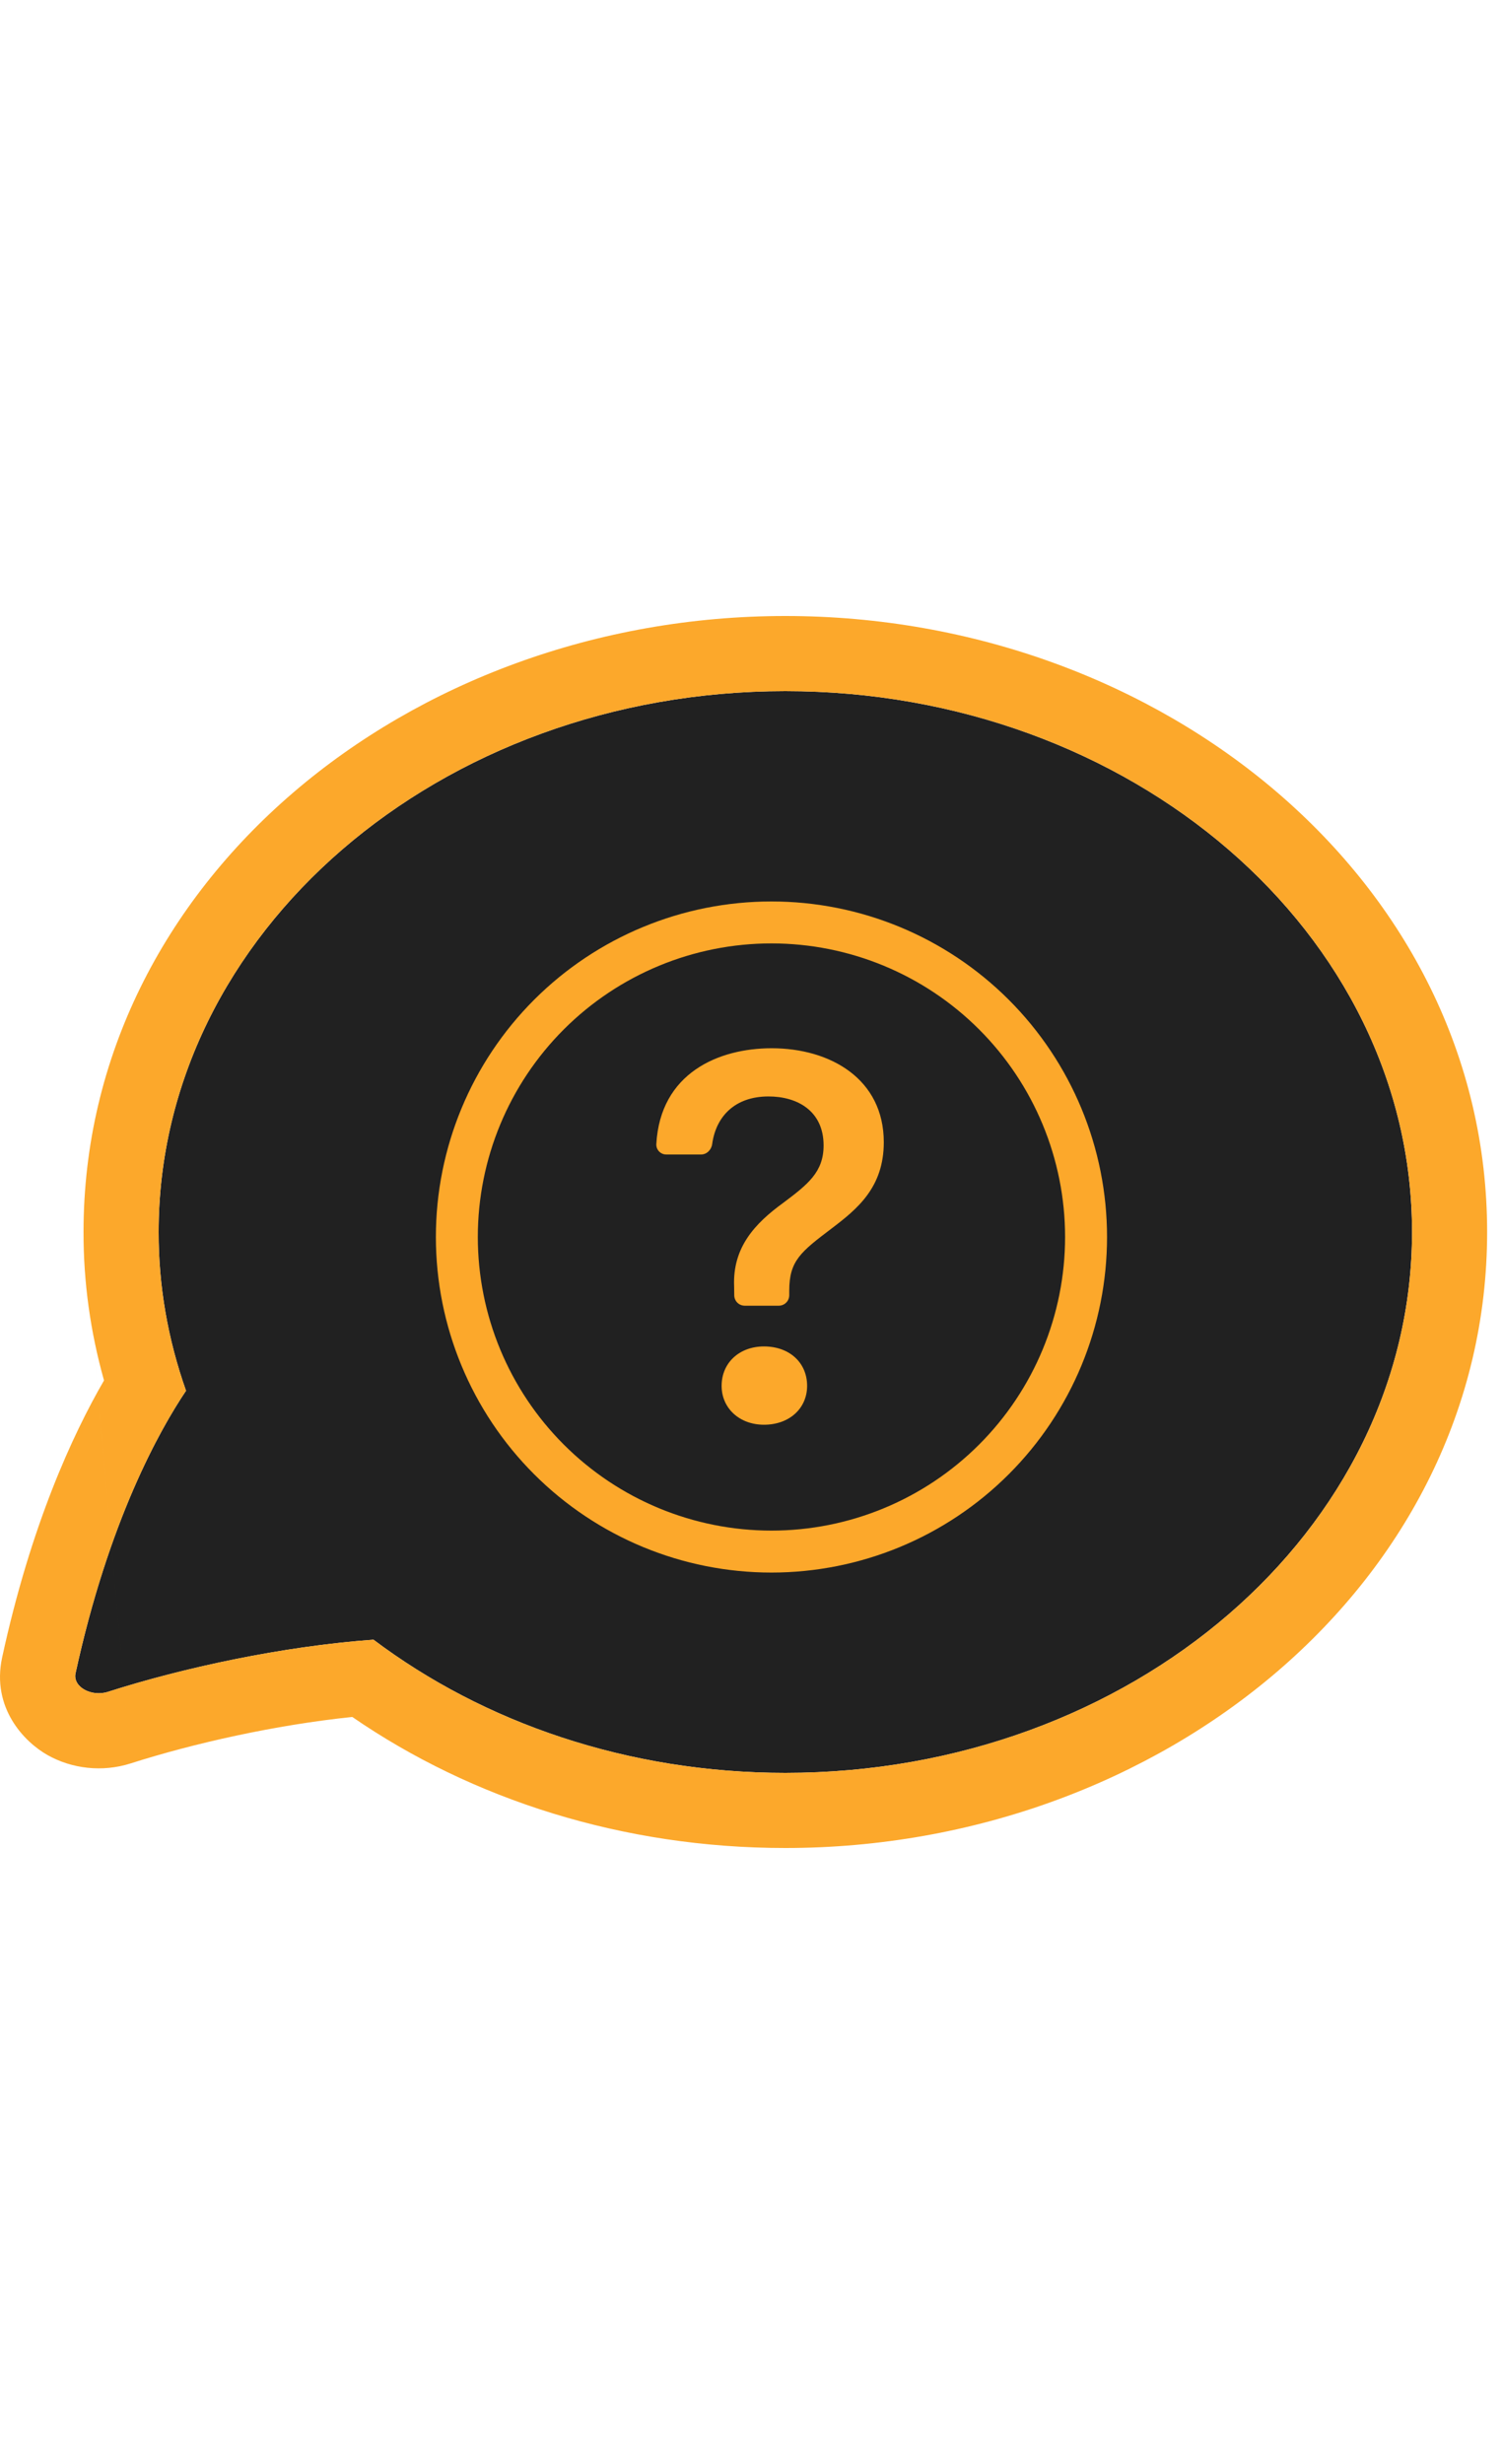 <svg width="50" height="82" viewBox="0 0 100 82" fill="none" xmlns="http://www.w3.org/2000/svg">
<path d="M10.561 41C10.561 21.119 29.241 5 52.285 5C75.329 5 94.01 21.119 94.01 41C94.01 60.881 75.329 77 52.285 77C41.795 77 32.198 73.656 24.866 68.135C18.81 68.572 12.17 70.011 7.187 71.605C6.078 71.96 4.839 71.272 5.029 70.376C7.235 60.224 10.62 54.19 12.385 51.566C11.167 48.119 10.554 44.567 10.561 41Z" fill="#212121"/>
<path fill-rule="evenodd" clip-rule="evenodd" d="M10.068 70.753C14.575 69.519 19.916 68.492 24.866 68.135C32.198 73.656 41.795 77 52.285 77C75.329 77 94.01 60.881 94.01 41C94.01 21.119 75.329 5 52.285 5C29.241 5 10.561 21.119 10.561 41C10.554 44.567 11.167 48.119 12.385 51.566C10.841 53.862 8.055 58.771 5.905 66.766C5.904 66.769 5.903 66.773 5.902 66.777C5.863 66.923 5.824 67.07 5.785 67.218C5.784 67.22 5.784 67.223 5.783 67.225C5.52 68.228 5.268 69.278 5.029 70.376C4.839 71.272 6.078 71.96 7.187 71.605C7.656 71.455 8.14 71.306 8.636 71.159C8.646 71.157 8.656 71.154 8.666 71.151C9.105 71.021 9.553 70.894 10.011 70.768C10.03 70.763 10.049 70.758 10.068 70.753ZM8.71 76.367C12.886 75.032 18.335 73.809 23.454 73.278C31.438 78.773 41.472 82 52.285 82C77.373 82 99.01 64.309 99.01 41C99.01 17.691 77.373 0 52.285 0C27.2 0 5.564 17.688 5.561 40.995C5.561 40.994 5.561 40.992 5.561 40.99M8.71 76.367C6.803 76.977 4.775 76.723 3.164 75.814C1.603 74.933 -0.572 72.671 0.139 69.334L0.141 69.325L0.143 69.315C2.054 60.518 4.828 54.497 6.925 50.88C6.015 47.646 5.555 44.331 5.561 40.995" fill="#FCA82B"/>
<g clip-path="url(#clip0_702_6882)">
<path d="M51.361 60.875C46.177 60.875 41.204 58.816 37.538 55.151C33.872 51.487 31.812 46.516 31.812 41.333C31.812 36.151 33.872 31.18 37.538 27.515C41.204 23.851 46.177 21.792 51.361 21.792C56.546 21.792 61.519 23.851 65.185 27.515C68.851 31.18 70.911 36.151 70.911 41.333C70.911 46.516 68.851 51.487 65.185 55.151C61.519 58.816 56.546 60.875 51.361 60.875ZM51.361 63.667C57.287 63.667 62.97 61.314 67.16 57.125C71.35 52.937 73.704 47.257 73.704 41.333C73.704 35.41 71.35 29.73 67.16 25.541C62.97 21.353 57.287 19 51.361 19C45.436 19 39.753 21.353 35.563 25.541C31.373 29.73 29.02 35.41 29.02 41.333C29.02 47.257 31.373 52.937 35.563 57.125C39.753 61.314 45.436 63.667 51.361 63.667Z" fill="#FCA82B"/>
<path d="M43.696 35.152C43.692 35.242 43.707 35.332 43.739 35.417C43.771 35.501 43.82 35.578 43.883 35.642C43.947 35.707 44.022 35.758 44.106 35.792C44.189 35.827 44.279 35.843 44.369 35.842H46.673C47.058 35.842 47.366 35.526 47.416 35.144C47.667 33.313 48.924 31.978 51.164 31.978C53.08 31.978 54.833 32.936 54.833 35.239C54.833 37.011 53.789 37.827 52.138 39.066C50.259 40.431 48.77 42.025 48.877 44.613L48.885 45.219C48.888 45.402 48.963 45.577 49.093 45.705C49.224 45.834 49.4 45.906 49.583 45.906H51.848C52.033 45.906 52.211 45.832 52.342 45.701C52.473 45.571 52.546 45.393 52.546 45.208V44.915C52.546 42.91 53.309 42.327 55.367 40.766C57.068 39.474 58.841 38.039 58.841 35.027C58.841 30.808 55.277 28.77 51.376 28.77C47.838 28.77 43.961 30.418 43.696 35.152ZM48.044 51.241C48.044 52.729 49.231 53.828 50.865 53.828C52.566 53.828 53.736 52.729 53.736 51.241C53.736 49.7 52.563 48.617 50.862 48.617C49.231 48.617 48.044 49.7 48.044 51.241Z" fill="#FCA82B"/>
</g>
<defs>
<clipPath id="clip0_702_6882">
<rect width="44.684" height="44.667" fill="white" transform="translate(29.02 19)"/>
</clipPath>
</defs>
</svg>
